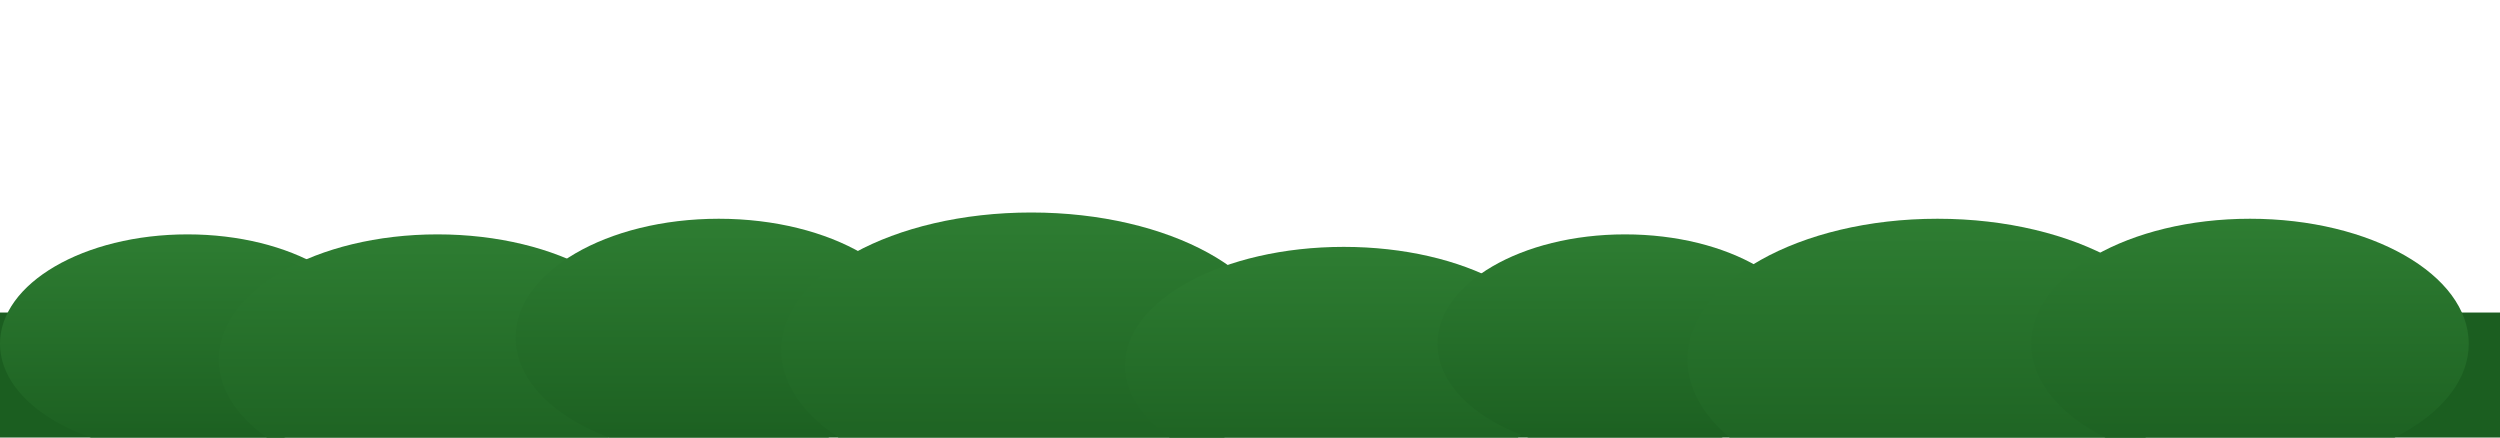 <svg xmlns="http://www.w3.org/2000/svg" viewBox="0 0 800 140" preserveAspectRatio="none">
  <defs>
    <linearGradient id="bd" x1="0" y1="0" x2="0" y2="1">
      <stop offset="0%" stop-color="#2E7D32"/>
      <stop offset="100%" stop-color="#1B5E20"/>
    </linearGradient>
  </defs>
  <rect x="0" y="100" width="800" height="40" fill="#1B5E20"/>
  <g fill="url(#bd)">
    <ellipse cx="60" cy="110" rx="60" ry="35"/>
    <ellipse cx="140" cy="115" rx="70" ry="40"/>
    <ellipse cx="230" cy="108" rx="65" ry="38"/>
    <ellipse cx="330" cy="112" rx="80" ry="44"/>
    <ellipse cx="430" cy="117" rx="70" ry="38"/>
    <ellipse cx="520" cy="110" rx="60" ry="35"/>
    <ellipse cx="620" cy="115" rx="80" ry="45"/>
    <ellipse cx="720" cy="110" rx="70" ry="40"/>
  </g>
</svg>
